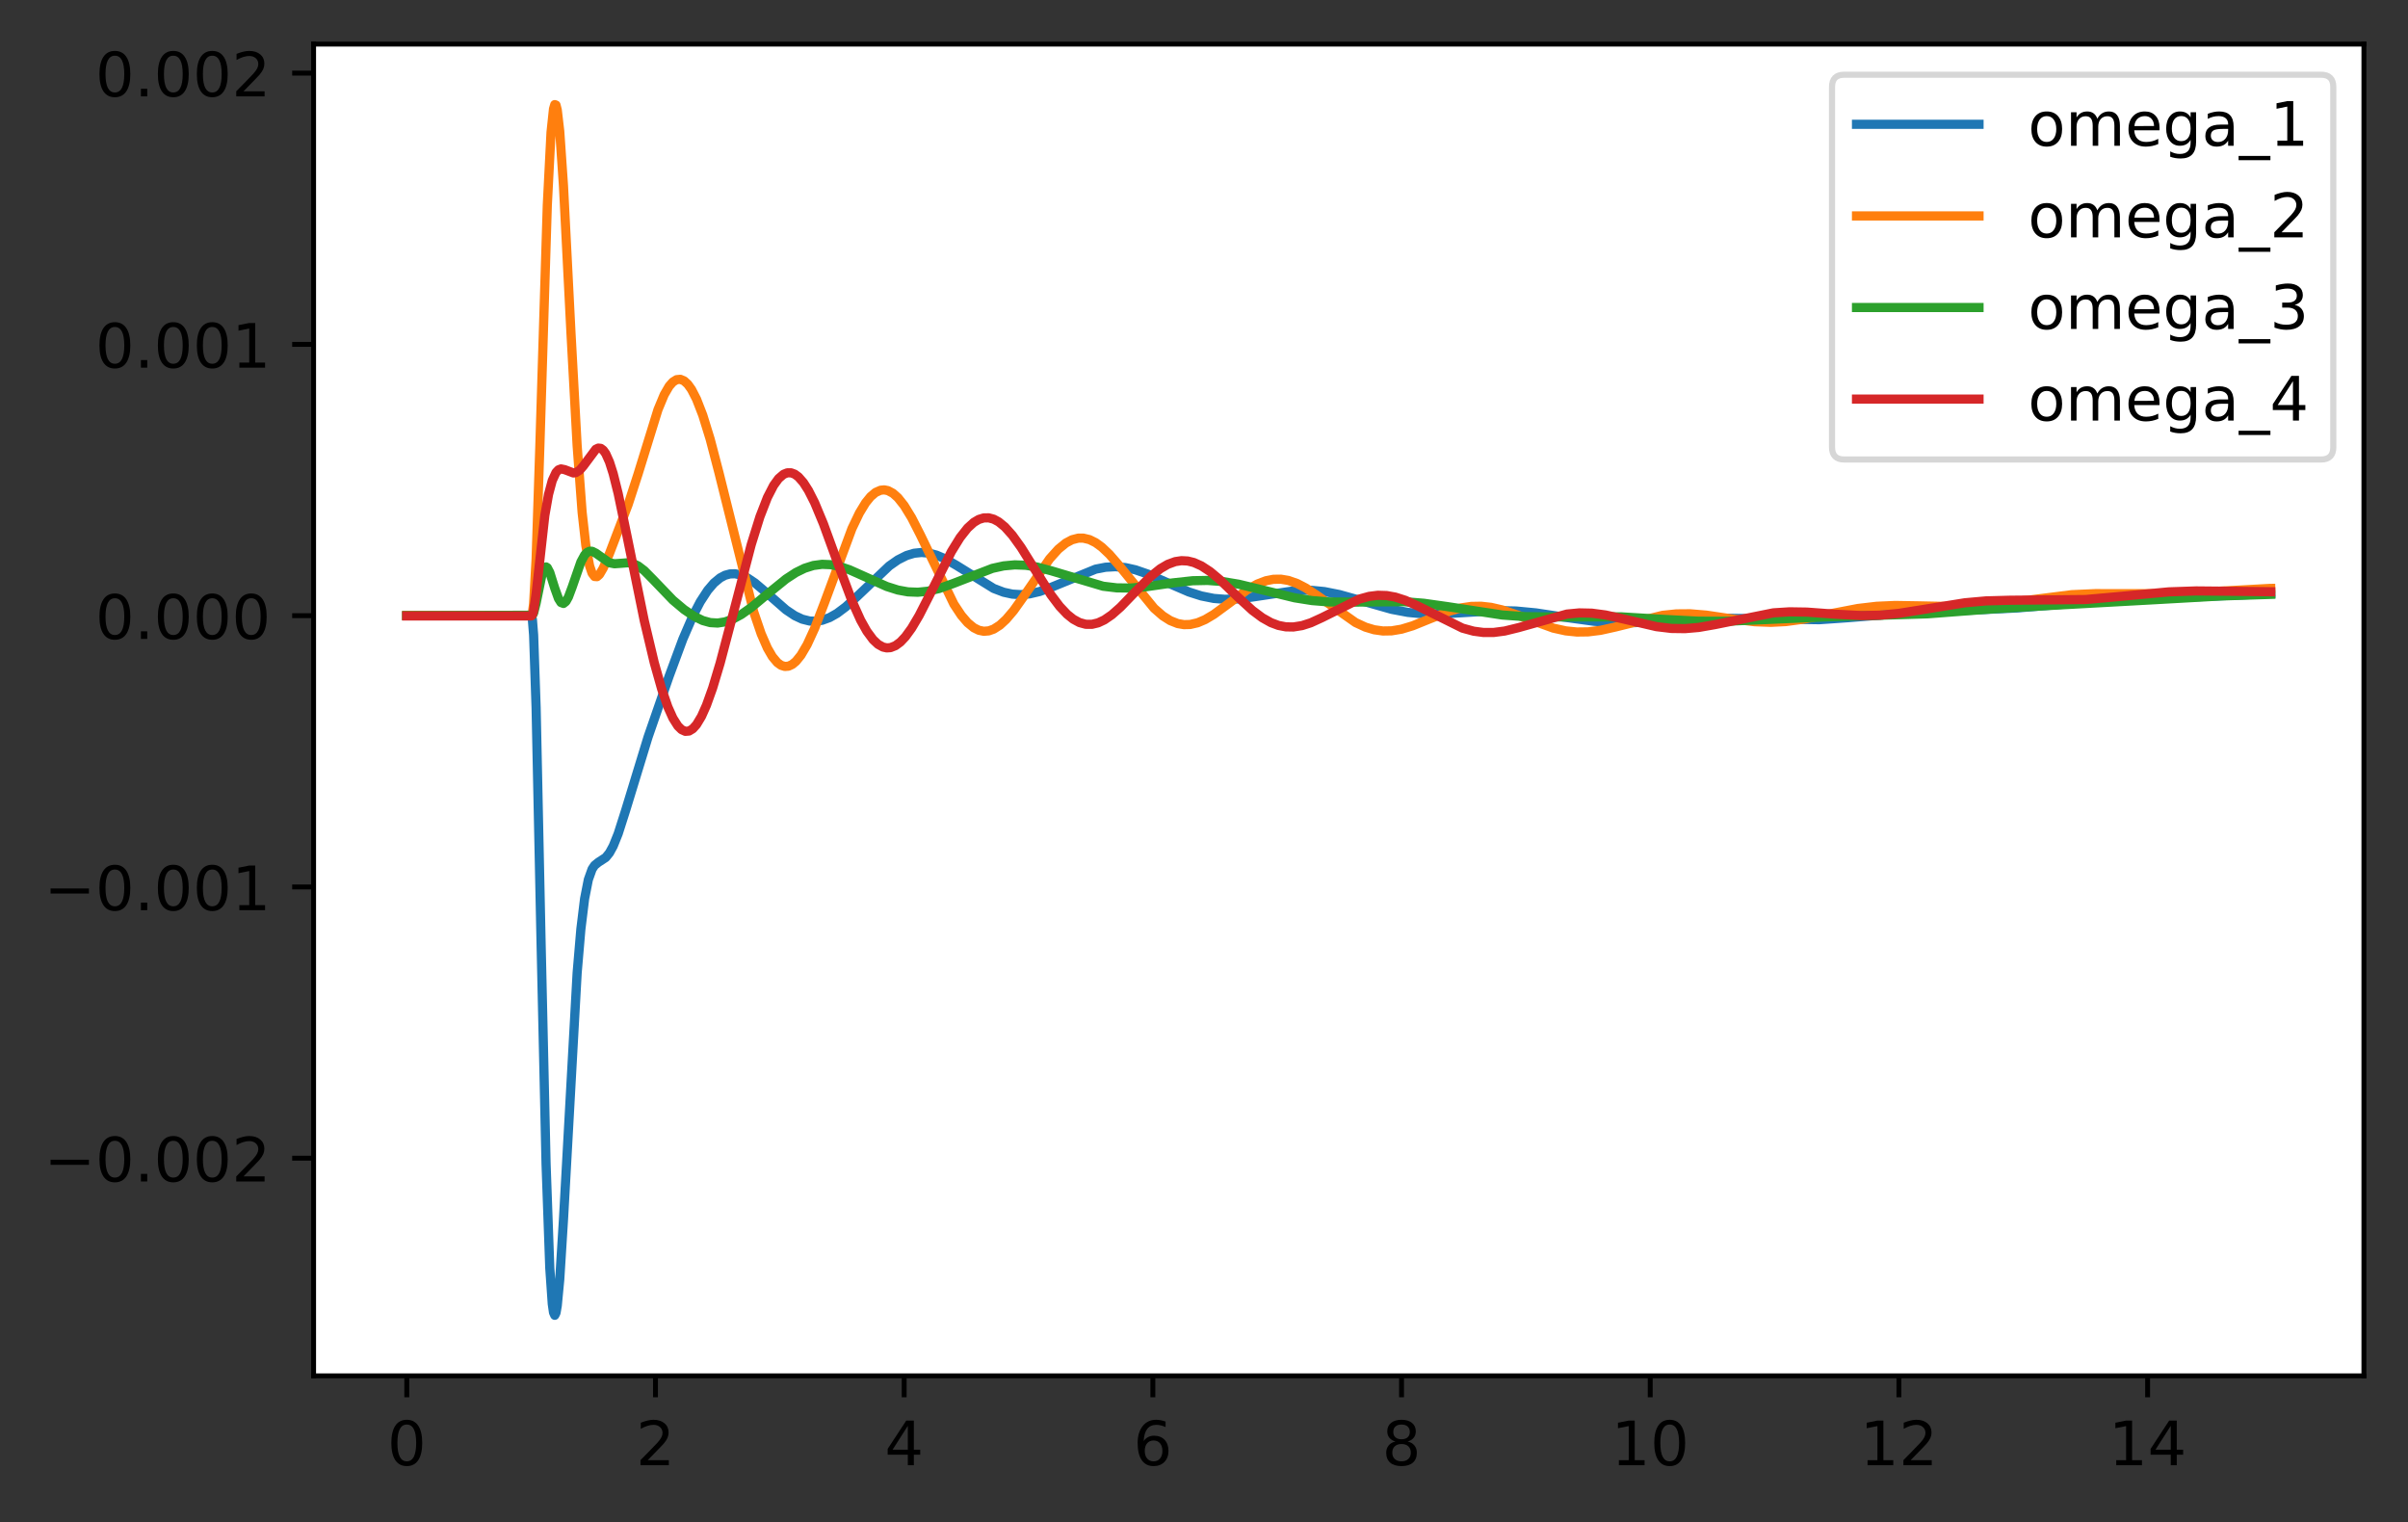 <?xml version="1.0" encoding="utf-8" standalone="no"?>
<!DOCTYPE svg PUBLIC "-//W3C//DTD SVG 1.1//EN"
  "http://www.w3.org/Graphics/SVG/1.1/DTD/svg11.dtd">
<!-- Created with matplotlib (https://matplotlib.org/) -->
<svg height="248.518pt" version="1.1" viewBox="0 0 393.208 248.518" width="393.208pt" xmlns="http://www.w3.org/2000/svg" xmlns:xlink="http://www.w3.org/1999/xlink">
 <rect x="0" y="0" width="393.208" height="248.518" fill="#333333" stroke="none"/>

 <defs>
  <style type="text/css">*{stroke-linecap:butt;stroke-linejoin:round;}</style>
 </defs>
 <g id="figure_1">
  <g id="patch_1">
   <path d="M 0 248.518 
L 393.208 248.518 
L 393.208 0 
L 0 0 
z
" style="fill:none;"/>
  </g>
  <g id="axes_1">
   <g id="patch_2">
    <path d="M 51.208 224.64 
L 386.008 224.64 
L 386.008 7.2 
L 51.208 7.2 
z
" style="fill:#ffffff;"/>
   </g>
   <g id="matplotlib.axis_1">
    <g id="xtick_1">
     <g id="line2d_1">
      <defs>
       <path d="M 0 0 
L 0 3.5 
" id="m383098f438" style="stroke:#000000;stroke-width:0.8;"/>
      </defs>
      <g>
       <use style="stroke:#000000;stroke-width:0.8;" x="66.426" xlink:href="#m383098f438" y="224.64"/>
      </g>
     </g>
     <g id="text_1">
      <!-- 0 -->
      <g transform="translate(63.245 239.238)scale(0.1 -0.1)">
       <defs>
        <path d="M 31.781 66.406 
Q 24.172 66.406 20.328 58.906 
Q 16.5 51.422 16.5 36.375 
Q 16.5 21.391 20.328 13.891 
Q 24.172 6.391 31.781 6.391 
Q 39.453 6.391 43.281 13.891 
Q 47.125 21.391 47.125 36.375 
Q 47.125 51.422 43.281 58.906 
Q 39.453 66.406 31.781 66.406 
z
M 31.781 74.219 
Q 44.047 74.219 50.516 64.516 
Q 56.984 54.828 56.984 36.375 
Q 56.984 17.969 50.516 8.266 
Q 44.047 -1.422 31.781 -1.422 
Q 19.531 -1.422 13.062 8.266 
Q 6.594 17.969 6.594 36.375 
Q 6.594 54.828 13.062 64.516 
Q 19.531 74.219 31.781 74.219 
z
" id="DejaVuSans-48"/>
       </defs>
       <use xlink:href="#DejaVuSans-48"/>
      </g>
     </g>
    </g>
    <g id="xtick_2">
     <g id="line2d_2">
      <g>
       <use style="stroke:#000000;stroke-width:0.8;" x="107.035" xlink:href="#m383098f438" y="224.64"/>
      </g>
     </g>
     <g id="text_2">
      <!-- 2 -->
      <g transform="translate(103.854 239.238)scale(0.1 -0.1)">
       <defs>
        <path d="M 19.188 8.297 
L 53.609 8.297 
L 53.609 0 
L 7.328 0 
L 7.328 8.297 
Q 12.938 14.109 22.625 23.891 
Q 32.328 33.688 34.812 36.531 
Q 39.547 41.844 41.422 45.531 
Q 43.312 49.219 43.312 52.781 
Q 43.312 58.594 39.234 62.25 
Q 35.156 65.922 28.609 65.922 
Q 23.969 65.922 18.812 64.312 
Q 13.672 62.703 7.812 59.422 
L 7.812 69.391 
Q 13.766 71.781 18.938 73 
Q 24.125 74.219 28.422 74.219 
Q 39.75 74.219 46.484 68.547 
Q 53.219 62.891 53.219 53.422 
Q 53.219 48.922 51.531 44.891 
Q 49.859 40.875 45.406 35.406 
Q 44.188 33.984 37.641 27.219 
Q 31.109 20.453 19.188 8.297 
z
" id="DejaVuSans-50"/>
       </defs>
       <use xlink:href="#DejaVuSans-50"/>
      </g>
     </g>
    </g>
    <g id="xtick_3">
     <g id="line2d_3">
      <g>
       <use style="stroke:#000000;stroke-width:0.8;" x="147.644" xlink:href="#m383098f438" y="224.64"/>
      </g>
     </g>
     <g id="text_3">
      <!-- 4 -->
      <g transform="translate(144.463 239.238)scale(0.1 -0.1)">
       <defs>
        <path d="M 37.797 64.312 
L 12.891 25.391 
L 37.797 25.391 
z
M 35.203 72.906 
L 47.609 72.906 
L 47.609 25.391 
L 58.016 25.391 
L 58.016 17.188 
L 47.609 17.188 
L 47.609 0 
L 37.797 0 
L 37.797 17.188 
L 4.891 17.188 
L 4.891 26.703 
z
" id="DejaVuSans-52"/>
       </defs>
       <use xlink:href="#DejaVuSans-52"/>
      </g>
     </g>
    </g>
    <g id="xtick_4">
     <g id="line2d_4">
      <g>
       <use style="stroke:#000000;stroke-width:0.8;" x="188.253" xlink:href="#m383098f438" y="224.64"/>
      </g>
     </g>
     <g id="text_4">
      <!-- 6 -->
      <g transform="translate(185.071 239.238)scale(0.1 -0.1)">
       <defs>
        <path d="M 33.016 40.375 
Q 26.375 40.375 22.484 35.828 
Q 18.609 31.297 18.609 23.391 
Q 18.609 15.531 22.484 10.953 
Q 26.375 6.391 33.016 6.391 
Q 39.656 6.391 43.531 10.953 
Q 47.406 15.531 47.406 23.391 
Q 47.406 31.297 43.531 35.828 
Q 39.656 40.375 33.016 40.375 
z
M 52.594 71.297 
L 52.594 62.312 
Q 48.875 64.062 45.094 64.984 
Q 41.312 65.922 37.594 65.922 
Q 27.828 65.922 22.672 59.328 
Q 17.531 52.734 16.797 39.406 
Q 19.672 43.656 24.016 45.922 
Q 28.375 48.188 33.594 48.188 
Q 44.578 48.188 50.953 41.516 
Q 57.328 34.859 57.328 23.391 
Q 57.328 12.156 50.688 5.359 
Q 44.047 -1.422 33.016 -1.422 
Q 20.359 -1.422 13.672 8.266 
Q 6.984 17.969 6.984 36.375 
Q 6.984 53.656 15.188 63.938 
Q 23.391 74.219 37.203 74.219 
Q 40.922 74.219 44.703 73.484 
Q 48.484 72.75 52.594 71.297 
z
" id="DejaVuSans-54"/>
       </defs>
       <use xlink:href="#DejaVuSans-54"/>
      </g>
     </g>
    </g>
    <g id="xtick_5">
     <g id="line2d_5">
      <g>
       <use style="stroke:#000000;stroke-width:0.8;" x="228.862" xlink:href="#m383098f438" y="224.64"/>
      </g>
     </g>
     <g id="text_5">
      <!-- 8 -->
      <g transform="translate(225.68 239.238)scale(0.1 -0.1)">
       <defs>
        <path d="M 31.781 34.625 
Q 24.75 34.625 20.719 30.859 
Q 16.703 27.094 16.703 20.516 
Q 16.703 13.922 20.719 10.156 
Q 24.75 6.391 31.781 6.391 
Q 38.812 6.391 42.859 10.172 
Q 46.922 13.969 46.922 20.516 
Q 46.922 27.094 42.891 30.859 
Q 38.875 34.625 31.781 34.625 
z
M 21.922 38.812 
Q 15.578 40.375 12.031 44.719 
Q 8.5 49.078 8.5 55.328 
Q 8.5 64.062 14.719 69.141 
Q 20.953 74.219 31.781 74.219 
Q 42.672 74.219 48.875 69.141 
Q 55.078 64.062 55.078 55.328 
Q 55.078 49.078 51.531 44.719 
Q 48 40.375 41.703 38.812 
Q 48.828 37.156 52.797 32.312 
Q 56.781 27.484 56.781 20.516 
Q 56.781 9.906 50.312 4.234 
Q 43.844 -1.422 31.781 -1.422 
Q 19.734 -1.422 13.25 4.234 
Q 6.781 9.906 6.781 20.516 
Q 6.781 27.484 10.781 32.312 
Q 14.797 37.156 21.922 38.812 
z
M 18.312 54.391 
Q 18.312 48.734 21.844 45.562 
Q 25.391 42.391 31.781 42.391 
Q 38.141 42.391 41.719 45.562 
Q 45.312 48.734 45.312 54.391 
Q 45.312 60.062 41.719 63.234 
Q 38.141 66.406 31.781 66.406 
Q 25.391 66.406 21.844 63.234 
Q 18.312 60.062 18.312 54.391 
z
" id="DejaVuSans-56"/>
       </defs>
       <use xlink:href="#DejaVuSans-56"/>
      </g>
     </g>
    </g>
    <g id="xtick_6">
     <g id="line2d_6">
      <g>
       <use style="stroke:#000000;stroke-width:0.8;" x="269.47" xlink:href="#m383098f438" y="224.64"/>
      </g>
     </g>
     <g id="text_6">
      <!-- 10 -->
      <g transform="translate(263.108 239.238)scale(0.1 -0.1)">
       <defs>
        <path d="M 12.406 8.297 
L 28.516 8.297 
L 28.516 63.922 
L 10.984 60.406 
L 10.984 69.391 
L 28.422 72.906 
L 38.281 72.906 
L 38.281 8.297 
L 54.391 8.297 
L 54.391 0 
L 12.406 0 
z
" id="DejaVuSans-49"/>
       </defs>
       <use xlink:href="#DejaVuSans-49"/>
       <use x="63.623" xlink:href="#DejaVuSans-48"/>
      </g>
     </g>
    </g>
    <g id="xtick_7">
     <g id="line2d_7">
      <g>
       <use style="stroke:#000000;stroke-width:0.8;" x="310.079" xlink:href="#m383098f438" y="224.64"/>
      </g>
     </g>
     <g id="text_7">
      <!-- 12 -->
      <g transform="translate(303.717 239.238)scale(0.1 -0.1)">
       <use xlink:href="#DejaVuSans-49"/>
       <use x="63.623" xlink:href="#DejaVuSans-50"/>
      </g>
     </g>
    </g>
    <g id="xtick_8">
     <g id="line2d_8">
      <g>
       <use style="stroke:#000000;stroke-width:0.8;" x="350.688" xlink:href="#m383098f438" y="224.64"/>
      </g>
     </g>
     <g id="text_8">
      <!-- 14 -->
      <g transform="translate(344.326 239.238)scale(0.1 -0.1)">
       <use xlink:href="#DejaVuSans-49"/>
       <use x="63.623" xlink:href="#DejaVuSans-52"/>
      </g>
     </g>
    </g>
   </g>
   <g id="matplotlib.axis_2">
    <g id="ytick_1">
     <g id="line2d_9">
      <defs>
       <path d="M 0 0 
L -3.5 0 
" id="md5f9c756a9" style="stroke:#000000;stroke-width:0.8;"/>
      </defs>
      <g>
       <use style="stroke:#000000;stroke-width:0.8;" x="51.208" xlink:href="#md5f9c756a9" y="189.109"/>
      </g>
     </g>
     <g id="text_9">
      <!-- −0.002 -->
      <g transform="translate(7.2 192.908)scale(0.1 -0.1)">
       <defs>
        <path d="M 10.594 35.5 
L 73.188 35.5 
L 73.188 27.203 
L 10.594 27.203 
z
" id="DejaVuSans-8722"/>
        <path d="M 10.688 12.406 
L 21 12.406 
L 21 0 
L 10.688 0 
z
" id="DejaVuSans-46"/>
       </defs>
       <use xlink:href="#DejaVuSans-8722"/>
       <use x="83.789" xlink:href="#DejaVuSans-48"/>
       <use x="147.412" xlink:href="#DejaVuSans-46"/>
       <use x="179.199" xlink:href="#DejaVuSans-48"/>
       <use x="242.822" xlink:href="#DejaVuSans-48"/>
       <use x="306.445" xlink:href="#DejaVuSans-50"/>
      </g>
     </g>
    </g>
    <g id="ytick_2">
     <g id="line2d_10">
      <g>
       <use style="stroke:#000000;stroke-width:0.8;" x="51.208" xlink:href="#md5f9c756a9" y="144.816"/>
      </g>
     </g>
     <g id="text_10">
      <!-- −0.001 -->
      <g transform="translate(7.2 148.615)scale(0.1 -0.1)">
       <use xlink:href="#DejaVuSans-8722"/>
       <use x="83.789" xlink:href="#DejaVuSans-48"/>
       <use x="147.412" xlink:href="#DejaVuSans-46"/>
       <use x="179.199" xlink:href="#DejaVuSans-48"/>
       <use x="242.822" xlink:href="#DejaVuSans-48"/>
       <use x="306.445" xlink:href="#DejaVuSans-49"/>
      </g>
     </g>
    </g>
    <g id="ytick_3">
     <g id="line2d_11">
      <g>
       <use style="stroke:#000000;stroke-width:0.8;" x="51.208" xlink:href="#md5f9c756a9" y="100.523"/>
      </g>
     </g>
     <g id="text_11">
      <!-- 0.000 -->
      <g transform="translate(15.58 104.322)scale(0.1 -0.1)">
       <use xlink:href="#DejaVuSans-48"/>
       <use x="63.623" xlink:href="#DejaVuSans-46"/>
       <use x="95.41" xlink:href="#DejaVuSans-48"/>
       <use x="159.033" xlink:href="#DejaVuSans-48"/>
       <use x="222.656" xlink:href="#DejaVuSans-48"/>
      </g>
     </g>
    </g>
    <g id="ytick_4">
     <g id="line2d_12">
      <g>
       <use style="stroke:#000000;stroke-width:0.8;" x="51.208" xlink:href="#md5f9c756a9" y="56.23"/>
      </g>
     </g>
     <g id="text_12">
      <!-- 0.001 -->
      <g transform="translate(15.58 60.029)scale(0.1 -0.1)">
       <use xlink:href="#DejaVuSans-48"/>
       <use x="63.623" xlink:href="#DejaVuSans-46"/>
       <use x="95.41" xlink:href="#DejaVuSans-48"/>
       <use x="159.033" xlink:href="#DejaVuSans-48"/>
       <use x="222.656" xlink:href="#DejaVuSans-49"/>
      </g>
     </g>
    </g>
    <g id="ytick_5">
     <g id="line2d_13">
      <g>
       <use style="stroke:#000000;stroke-width:0.8;" x="51.208" xlink:href="#md5f9c756a9" y="11.937"/>
      </g>
     </g>
     <g id="text_13">
      <!-- 0.002 -->
      <g transform="translate(15.58 15.736)scale(0.1 -0.1)">
       <use xlink:href="#DejaVuSans-48"/>
       <use x="63.623" xlink:href="#DejaVuSans-46"/>
       <use x="95.41" xlink:href="#DejaVuSans-48"/>
       <use x="159.033" xlink:href="#DejaVuSans-48"/>
       <use x="222.656" xlink:href="#DejaVuSans-50"/>
      </g>
     </g>
    </g>
   </g>
   <g id="line2d_14">
    <path clip-path="url(#p5fe9507570)" d="M 66.426 100.479 
L 86.73 100.479 
L 86.933 101.128 
L 87.137 103.682 
L 87.543 115.539 
L 88.355 153.969 
L 89.167 190.012 
L 89.776 207.033 
L 90.182 212.905 
L 90.385 214.3 
L 90.588 214.756 
L 90.791 214.357 
L 90.994 213.19 
L 91.4 208.932 
L 92.01 199.149 
L 94.243 158.853 
L 94.852 151.703 
L 95.461 146.733 
L 96.07 143.628 
L 96.68 141.918 
L 97.086 141.3 
L 97.695 140.802 
L 98.913 140.008 
L 99.522 139.255 
L 100.131 138.142 
L 100.944 136.127 
L 102.162 132.315 
L 105.817 120.359 
L 109.268 110.396 
L 111.502 104.361 
L 113.126 100.6 
L 114.344 98.258 
L 115.563 96.383 
L 116.578 95.197 
L 117.593 94.355 
L 118.405 93.925 
L 119.218 93.705 
L 120.03 93.681 
L 121.045 93.904 
L 122.06 94.37 
L 123.278 95.184 
L 125.106 96.735 
L 128.355 99.573 
L 129.776 100.525 
L 130.994 101.095 
L 132.212 101.399 
L 133.228 101.438 
L 134.243 101.28 
L 135.461 100.839 
L 136.679 100.151 
L 138.101 99.086 
L 139.928 97.419 
L 145.207 92.404 
L 146.629 91.41 
L 148.05 90.696 
L 149.268 90.332 
L 150.486 90.207 
L 151.705 90.315 
L 152.923 90.639 
L 154.344 91.25 
L 156.172 92.306 
L 162.263 96.081 
L 163.887 96.697 
L 165.309 97.007 
L 166.73 97.092 
L 168.151 96.961 
L 169.776 96.578 
L 171.806 95.832 
L 178.913 92.928 
L 180.537 92.616 
L 182.161 92.53 
L 183.786 92.677 
L 185.41 93.039 
L 187.44 93.739 
L 190.283 94.992 
L 194.141 96.658 
L 196.171 97.304 
L 198.202 97.709 
L 200.029 97.853 
L 202.06 97.791 
L 204.496 97.484 
L 211.806 96.391 
L 214.039 96.375 
L 216.273 96.594 
L 218.709 97.078 
L 221.958 97.988 
L 227.237 99.487 
L 229.877 99.984 
L 232.313 100.222 
L 234.953 100.256 
L 238.405 100.061 
L 244.496 99.696 
L 247.542 99.762 
L 250.79 100.069 
L 255.46 100.777 
L 260.333 101.447 
L 263.582 101.667 
L 266.831 101.667 
L 271.095 101.425 
L 278.607 100.969 
L 282.871 100.963 
L 297.084 101.181 
L 301.755 100.856 
L 314.343 99.852 
L 322.668 99.586 
L 329.369 99.263 
L 336.881 98.645 
L 345.409 97.997 
L 353.125 97.67 
L 366.932 97.101 
L 370.79 96.915 
L 370.79 96.915 
" style="fill:none;stroke:#1f77b4;stroke-linecap:square;stroke-width:1.5;"/>
   </g>
   <g id="line2d_15">
    <path clip-path="url(#p5fe9507570)" d="M 66.426 100.504 
L 86.73 100.504 
L 86.933 100.117 
L 87.137 98.585 
L 87.543 91.3 
L 88.152 72.926 
L 89.37 33.518 
L 89.979 21.601 
L 90.385 17.776 
L 90.588 17.084 
L 90.791 17.157 
L 90.994 17.946 
L 91.4 21.421 
L 92.01 30.314 
L 93.228 54.203 
L 94.243 72.763 
L 95.055 83.637 
L 95.664 89.081 
L 96.274 92.386 
L 96.68 93.583 
L 97.086 94.128 
L 97.492 94.155 
L 97.898 93.792 
L 98.507 92.752 
L 99.522 90.372 
L 102.568 82.393 
L 104.192 77.395 
L 107.441 66.895 
L 108.456 64.455 
L 109.268 63.054 
L 109.878 62.365 
L 110.487 61.99 
L 111.096 61.931 
L 111.705 62.183 
L 112.314 62.74 
L 112.923 63.593 
L 113.735 65.168 
L 114.751 67.778 
L 115.969 71.713 
L 117.39 77.137 
L 123.075 99.909 
L 124.294 103.483 
L 125.309 105.814 
L 126.121 107.215 
L 126.933 108.184 
L 127.542 108.624 
L 128.152 108.817 
L 128.761 108.769 
L 129.37 108.486 
L 129.979 107.979 
L 130.791 106.974 
L 131.806 105.245 
L 133.025 102.593 
L 134.649 98.37 
L 139.116 86.306 
L 140.334 83.763 
L 141.349 82.093 
L 142.162 81.091 
L 142.974 80.404 
L 143.786 80.043 
L 144.395 79.985 
L 145.004 80.108 
L 145.816 80.542 
L 146.629 81.268 
L 147.644 82.544 
L 148.862 84.532 
L 150.283 87.317 
L 155.766 98.646 
L 156.984 100.484 
L 157.999 101.667 
L 159.014 102.5 
L 159.826 102.904 
L 160.639 103.072 
L 161.451 103.007 
L 162.263 102.72 
L 163.278 102.07 
L 164.293 101.134 
L 165.512 99.701 
L 167.136 97.425 
L 171.4 91.242 
L 172.821 89.665 
L 174.04 88.67 
L 175.055 88.129 
L 176.07 87.867 
L 176.882 87.861 
L 177.897 88.103 
L 178.913 88.606 
L 179.928 89.346 
L 181.146 90.499 
L 182.77 92.371 
L 188.456 99.318 
L 189.877 100.557 
L 191.095 101.331 
L 192.314 101.814 
L 193.329 101.989 
L 194.344 101.964 
L 195.562 101.684 
L 196.781 101.167 
L 198.202 100.324 
L 200.232 98.839 
L 203.684 96.28 
L 205.308 95.363 
L 206.73 94.822 
L 207.948 94.585 
L 209.166 94.569 
L 210.385 94.773 
L 211.806 95.27 
L 213.227 96.006 
L 215.055 97.213 
L 221.349 101.647 
L 222.973 102.399 
L 224.395 102.826 
L 225.816 103.025 
L 227.237 103.001 
L 228.862 102.729 
L 230.689 102.174 
L 233.532 101.021 
L 236.78 99.75 
L 238.608 99.254 
L 240.232 99.015 
L 241.856 98.986 
L 243.481 99.166 
L 245.308 99.588 
L 247.745 100.413 
L 253.633 102.555 
L 255.663 103.004 
L 257.491 103.193 
L 259.318 103.17 
L 261.349 102.918 
L 263.785 102.378 
L 271.501 100.467 
L 273.734 100.235 
L 275.968 100.217 
L 278.607 100.435 
L 282.871 101.066 
L 286.526 101.514 
L 289.166 101.612 
L 291.602 101.488 
L 294.445 101.106 
L 298.506 100.29 
L 303.379 99.352 
L 306.425 98.995 
L 309.47 98.859 
L 313.328 98.923 
L 320.232 99.065 
L 323.683 98.888 
L 327.541 98.459 
L 338.303 97.098 
L 342.16 96.927 
L 347.44 96.939 
L 354.546 96.928 
L 359.825 96.673 
L 370.587 96.078 
L 370.79 96.074 
L 370.79 96.074 
" style="fill:none;stroke:#ff7f0e;stroke-linecap:square;stroke-width:1.5;"/>
   </g>
   <g id="line2d_16">
    <path clip-path="url(#p5fe9507570)" d="M 66.426 100.541 
L 86.933 100.448 
L 87.137 100.09 
L 87.543 98.492 
L 88.558 93.53 
L 88.964 92.658 
L 89.167 92.568 
L 89.37 92.692 
L 89.776 93.465 
L 90.588 96.044 
L 91.197 97.736 
L 91.604 98.375 
L 92.01 98.529 
L 92.416 98.207 
L 92.822 97.474 
L 93.431 95.849 
L 94.852 91.757 
L 95.461 90.634 
L 95.867 90.199 
L 96.274 90.003 
L 96.68 90.013 
L 97.289 90.313 
L 99.522 91.89 
L 100.334 92.05 
L 101.35 91.977 
L 102.568 91.883 
L 103.38 92.023 
L 104.192 92.396 
L 105.207 93.167 
L 106.629 94.605 
L 109.878 97.987 
L 111.705 99.522 
L 113.329 100.622 
L 114.751 101.318 
L 115.969 101.656 
L 117.187 101.729 
L 118.405 101.538 
L 119.624 101.103 
L 121.045 100.335 
L 122.669 99.191 
L 125.309 96.999 
L 128.355 94.53 
L 129.979 93.473 
L 131.4 92.778 
L 132.822 92.33 
L 134.243 92.14 
L 135.664 92.2 
L 137.085 92.484 
L 138.71 93.03 
L 141.146 94.118 
L 144.801 95.761 
L 146.629 96.341 
L 148.253 96.637 
L 149.877 96.7 
L 151.502 96.533 
L 153.329 96.1 
L 155.563 95.308 
L 162.06 92.797 
L 163.887 92.397 
L 165.715 92.228 
L 167.542 92.3 
L 169.37 92.591 
L 171.603 93.18 
L 180.131 95.717 
L 182.364 95.985 
L 184.598 96.014 
L 187.034 95.819 
L 191.501 95.176 
L 194.75 94.821 
L 197.187 94.77 
L 199.623 94.95 
L 202.263 95.388 
L 205.714 96.22 
L 211.4 97.607 
L 214.242 98.059 
L 217.085 98.286 
L 220.537 98.313 
L 229.268 98.24 
L 232.516 98.502 
L 236.374 99.049 
L 245.308 100.417 
L 248.963 100.679 
L 253.024 100.732 
L 264.8 100.723 
L 270.892 101.089 
L 277.389 101.426 
L 282.059 101.431 
L 287.744 101.189 
L 298.1 100.724 
L 314.749 100.224 
L 325.105 99.436 
L 333.632 98.92 
L 351.297 97.948 
L 362.668 97.309 
L 370.79 97.048 
L 370.79 97.048 
" style="fill:none;stroke:#2ca02c;stroke-linecap:square;stroke-width:1.5;"/>
   </g>
   <g id="line2d_17">
    <path clip-path="url(#p5fe9507570)" d="M 66.426 100.568 
L 86.73 100.568 
L 86.933 100.399 
L 87.137 99.75 
L 87.543 96.918 
L 88.964 84.178 
L 89.573 80.722 
L 90.182 78.453 
L 90.791 77.143 
L 91.197 76.713 
L 91.604 76.562 
L 92.213 76.685 
L 93.634 77.222 
L 94.04 77.161 
L 94.649 76.78 
L 95.258 76.081 
L 97.289 73.355 
L 97.695 73.164 
L 98.101 73.205 
L 98.507 73.503 
L 98.913 74.071 
L 99.522 75.427 
L 100.131 77.338 
L 100.944 80.586 
L 102.365 87.419 
L 105.207 101.364 
L 106.832 108.194 
L 108.05 112.513 
L 109.065 115.44 
L 109.878 117.252 
L 110.69 118.537 
L 111.299 119.135 
L 111.908 119.41 
L 112.517 119.361 
L 113.126 118.992 
L 113.735 118.315 
L 114.548 116.965 
L 115.36 115.149 
L 116.375 112.316 
L 117.593 108.263 
L 119.421 101.343 
L 122.669 88.92 
L 124.091 84.368 
L 125.309 81.231 
L 126.324 79.26 
L 127.136 78.14 
L 127.948 77.443 
L 128.558 77.2 
L 129.167 77.195 
L 129.776 77.421 
L 130.385 77.872 
L 131.197 78.8 
L 132.009 80.071 
L 133.025 82.076 
L 134.446 85.49 
L 136.679 91.614 
L 139.116 98.108 
L 140.537 101.26 
L 141.552 103.068 
L 142.568 104.442 
L 143.38 105.203 
L 144.192 105.653 
L 144.801 105.785 
L 145.41 105.743 
L 146.222 105.426 
L 147.035 104.825 
L 147.847 103.964 
L 148.862 102.568 
L 150.08 100.513 
L 151.908 96.929 
L 155.359 90.061 
L 156.781 87.758 
L 157.999 86.218 
L 159.014 85.295 
L 159.826 84.813 
L 160.639 84.565 
L 161.451 84.552 
L 162.263 84.769 
L 163.075 85.205 
L 164.09 86.036 
L 165.309 87.395 
L 166.73 89.37 
L 168.963 92.944 
L 171.603 97.109 
L 173.024 98.995 
L 174.243 100.29 
L 175.258 101.103 
L 176.273 101.651 
L 177.288 101.929 
L 178.303 101.939 
L 179.319 101.694 
L 180.334 101.217 
L 181.552 100.381 
L 182.974 99.126 
L 185.41 96.606 
L 187.847 94.162 
L 189.471 92.858 
L 190.689 92.144 
L 191.907 91.698 
L 192.923 91.546 
L 193.938 91.598 
L 194.953 91.848 
L 196.171 92.392 
L 197.593 93.32 
L 199.217 94.675 
L 202.06 97.415 
L 204.496 99.652 
L 206.121 100.865 
L 207.542 101.661 
L 208.76 102.116 
L 209.978 102.352 
L 211.197 102.372 
L 212.618 102.145 
L 214.039 101.688 
L 215.867 100.851 
L 221.958 97.818 
L 223.582 97.371 
L 225.004 97.197 
L 226.425 97.24 
L 227.846 97.493 
L 229.471 98.014 
L 231.501 98.931 
L 238.811 102.559 
L 240.638 103.058 
L 242.262 103.272 
L 243.887 103.269 
L 245.714 103.031 
L 247.948 102.483 
L 255.866 100.263 
L 257.897 100.071 
L 259.927 100.115 
L 262.161 100.41 
L 265.003 101.043 
L 270.486 102.318 
L 272.922 102.61 
L 275.156 102.641 
L 277.389 102.447 
L 280.029 101.986 
L 289.572 100.064 
L 292.211 99.897 
L 295.054 99.941 
L 299.724 100.285 
L 303.988 100.509 
L 307.034 100.441 
L 310.079 100.147 
L 314.14 99.502 
L 320.841 98.422 
L 324.292 98.113 
L 328.15 98.007 
L 340.536 97.891 
L 345.409 97.456 
L 354.14 96.638 
L 358.607 96.486 
L 364.495 96.541 
L 370.79 96.617 
L 370.79 96.617 
" style="fill:none;stroke:#d62728;stroke-linecap:square;stroke-width:1.5;"/>
   </g>
   <g id="patch_3">
    <path d="M 51.208 224.64 
L 51.208 7.2 
" style="fill:none;stroke:#000000;stroke-linecap:square;stroke-linejoin:miter;stroke-width:0.8;"/>
   </g>
   <g id="patch_4">
    <path d="M 386.008 224.64 
L 386.008 7.2 
" style="fill:none;stroke:#000000;stroke-linecap:square;stroke-linejoin:miter;stroke-width:0.8;"/>
   </g>
   <g id="patch_5">
    <path d="M 51.208 224.64 
L 386.008 224.64 
" style="fill:none;stroke:#000000;stroke-linecap:square;stroke-linejoin:miter;stroke-width:0.8;"/>
   </g>
   <g id="patch_6">
    <path d="M 51.208 7.2 
L 386.008 7.2 
" style="fill:none;stroke:#000000;stroke-linecap:square;stroke-linejoin:miter;stroke-width:0.8;"/>
   </g>
   <g id="legend_1">
    <g id="patch_7">
     <path d="M 301.156 75.025 
L 379.008 75.025 
Q 381.008 75.025 381.008 73.025 
L 381.008 14.2 
Q 381.008 12.2 379.008 12.2 
L 301.156 12.2 
Q 299.156 12.2 299.156 14.2 
L 299.156 73.025 
Q 299.156 75.025 301.156 75.025 
z
" style="fill:#ffffff;opacity:0.8;stroke:#cccccc;stroke-linejoin:miter;"/>
    </g>
    <g id="line2d_18">
     <path d="M 303.156 20.298 
L 323.156 20.298 
" style="fill:none;stroke:#1f77b4;stroke-linecap:square;stroke-width:1.5;"/>
    </g>
    <g id="line2d_19"/>
    <g id="text_14">
     <!-- omega_1 -->
     <g transform="translate(331.156 23.798)scale(0.1 -0.1)">
      <defs>
       <path d="M 30.609 48.391 
Q 23.391 48.391 19.188 42.75 
Q 14.984 37.109 14.984 27.297 
Q 14.984 17.484 19.156 11.844 
Q 23.344 6.203 30.609 6.203 
Q 37.797 6.203 41.984 11.859 
Q 46.188 17.531 46.188 27.297 
Q 46.188 37.016 41.984 42.703 
Q 37.797 48.391 30.609 48.391 
z
M 30.609 56 
Q 42.328 56 49.016 48.375 
Q 55.719 40.766 55.719 27.297 
Q 55.719 13.875 49.016 6.219 
Q 42.328 -1.422 30.609 -1.422 
Q 18.844 -1.422 12.172 6.219 
Q 5.516 13.875 5.516 27.297 
Q 5.516 40.766 12.172 48.375 
Q 18.844 56 30.609 56 
z
" id="DejaVuSans-111"/>
       <path d="M 52 44.188 
Q 55.375 50.25 60.062 53.125 
Q 64.75 56 71.094 56 
Q 79.641 56 84.281 50.016 
Q 88.922 44.047 88.922 33.016 
L 88.922 0 
L 79.891 0 
L 79.891 32.719 
Q 79.891 40.578 77.094 44.375 
Q 74.312 48.188 68.609 48.188 
Q 61.625 48.188 57.562 43.547 
Q 53.516 38.922 53.516 30.906 
L 53.516 0 
L 44.484 0 
L 44.484 32.719 
Q 44.484 40.625 41.703 44.406 
Q 38.922 48.188 33.109 48.188 
Q 26.219 48.188 22.156 43.531 
Q 18.109 38.875 18.109 30.906 
L 18.109 0 
L 9.078 0 
L 9.078 54.688 
L 18.109 54.688 
L 18.109 46.188 
Q 21.188 51.219 25.484 53.609 
Q 29.781 56 35.688 56 
Q 41.656 56 45.828 52.969 
Q 50 49.953 52 44.188 
z
" id="DejaVuSans-109"/>
       <path d="M 56.203 29.594 
L 56.203 25.203 
L 14.891 25.203 
Q 15.484 15.922 20.484 11.062 
Q 25.484 6.203 34.422 6.203 
Q 39.594 6.203 44.453 7.469 
Q 49.312 8.734 54.109 11.281 
L 54.109 2.781 
Q 49.266 0.734 44.188 -0.344 
Q 39.109 -1.422 33.891 -1.422 
Q 20.797 -1.422 13.156 6.188 
Q 5.516 13.812 5.516 26.812 
Q 5.516 40.234 12.766 48.109 
Q 20.016 56 32.328 56 
Q 43.359 56 49.781 48.891 
Q 56.203 41.797 56.203 29.594 
z
M 47.219 32.234 
Q 47.125 39.594 43.094 43.984 
Q 39.062 48.391 32.422 48.391 
Q 24.906 48.391 20.391 44.141 
Q 15.875 39.891 15.188 32.172 
z
" id="DejaVuSans-101"/>
       <path d="M 45.406 27.984 
Q 45.406 37.75 41.375 43.109 
Q 37.359 48.484 30.078 48.484 
Q 22.859 48.484 18.828 43.109 
Q 14.797 37.75 14.797 27.984 
Q 14.797 18.266 18.828 12.891 
Q 22.859 7.516 30.078 7.516 
Q 37.359 7.516 41.375 12.891 
Q 45.406 18.266 45.406 27.984 
z
M 54.391 6.781 
Q 54.391 -7.172 48.188 -13.984 
Q 42 -20.797 29.203 -20.797 
Q 24.469 -20.797 20.266 -20.094 
Q 16.062 -19.391 12.109 -17.922 
L 12.109 -9.188 
Q 16.062 -11.328 19.922 -12.344 
Q 23.781 -13.375 27.781 -13.375 
Q 36.625 -13.375 41.016 -8.766 
Q 45.406 -4.156 45.406 5.172 
L 45.406 9.625 
Q 42.625 4.781 38.281 2.391 
Q 33.938 0 27.875 0 
Q 17.828 0 11.672 7.656 
Q 5.516 15.328 5.516 27.984 
Q 5.516 40.672 11.672 48.328 
Q 17.828 56 27.875 56 
Q 33.938 56 38.281 53.609 
Q 42.625 51.219 45.406 46.391 
L 45.406 54.688 
L 54.391 54.688 
z
" id="DejaVuSans-103"/>
       <path d="M 34.281 27.484 
Q 23.391 27.484 19.188 25 
Q 14.984 22.516 14.984 16.5 
Q 14.984 11.719 18.141 8.906 
Q 21.297 6.109 26.703 6.109 
Q 34.188 6.109 38.703 11.406 
Q 43.219 16.703 43.219 25.484 
L 43.219 27.484 
z
M 52.203 31.203 
L 52.203 0 
L 43.219 0 
L 43.219 8.297 
Q 40.141 3.328 35.547 0.953 
Q 30.953 -1.422 24.312 -1.422 
Q 15.922 -1.422 10.953 3.297 
Q 6 8.016 6 15.922 
Q 6 25.141 12.172 29.828 
Q 18.359 34.516 30.609 34.516 
L 43.219 34.516 
L 43.219 35.406 
Q 43.219 41.609 39.141 45 
Q 35.062 48.391 27.688 48.391 
Q 23 48.391 18.547 47.266 
Q 14.109 46.141 10.016 43.891 
L 10.016 52.203 
Q 14.938 54.109 19.578 55.047 
Q 24.219 56 28.609 56 
Q 40.484 56 46.344 49.844 
Q 52.203 43.703 52.203 31.203 
z
" id="DejaVuSans-97"/>
       <path d="M 50.984 -16.609 
L 50.984 -23.578 
L -0.984 -23.578 
L -0.984 -16.609 
z
" id="DejaVuSans-95"/>
      </defs>
      <use xlink:href="#DejaVuSans-111"/>
      <use x="61.182" xlink:href="#DejaVuSans-109"/>
      <use x="158.594" xlink:href="#DejaVuSans-101"/>
      <use x="220.117" xlink:href="#DejaVuSans-103"/>
      <use x="283.594" xlink:href="#DejaVuSans-97"/>
      <use x="344.873" xlink:href="#DejaVuSans-95"/>
      <use x="394.873" xlink:href="#DejaVuSans-49"/>
     </g>
    </g>
    <g id="line2d_20">
     <path d="M 303.156 35.255 
L 323.156 35.255 
" style="fill:none;stroke:#ff7f0e;stroke-linecap:square;stroke-width:1.5;"/>
    </g>
    <g id="line2d_21"/>
    <g id="text_15">
     <!-- omega_2 -->
     <g transform="translate(331.156 38.755)scale(0.1 -0.1)">
      <use xlink:href="#DejaVuSans-111"/>
      <use x="61.182" xlink:href="#DejaVuSans-109"/>
      <use x="158.594" xlink:href="#DejaVuSans-101"/>
      <use x="220.117" xlink:href="#DejaVuSans-103"/>
      <use x="283.594" xlink:href="#DejaVuSans-97"/>
      <use x="344.873" xlink:href="#DejaVuSans-95"/>
      <use x="394.873" xlink:href="#DejaVuSans-50"/>
     </g>
    </g>
    <g id="line2d_22">
     <path d="M 303.156 50.211 
L 323.156 50.211 
" style="fill:none;stroke:#2ca02c;stroke-linecap:square;stroke-width:1.5;"/>
    </g>
    <g id="line2d_23"/>
    <g id="text_16">
     <!-- omega_3 -->
     <g transform="translate(331.156 53.711)scale(0.1 -0.1)">
      <defs>
       <path d="M 40.578 39.312 
Q 47.656 37.797 51.625 33 
Q 55.609 28.219 55.609 21.188 
Q 55.609 10.406 48.188 4.484 
Q 40.766 -1.422 27.094 -1.422 
Q 22.516 -1.422 17.656 -0.516 
Q 12.797 0.391 7.625 2.203 
L 7.625 11.719 
Q 11.719 9.328 16.594 8.109 
Q 21.484 6.891 26.812 6.891 
Q 36.078 6.891 40.938 10.547 
Q 45.797 14.203 45.797 21.188 
Q 45.797 27.641 41.281 31.266 
Q 36.766 34.906 28.719 34.906 
L 20.219 34.906 
L 20.219 43.016 
L 29.109 43.016 
Q 36.375 43.016 40.234 45.922 
Q 44.094 48.828 44.094 54.297 
Q 44.094 59.906 40.109 62.906 
Q 36.141 65.922 28.719 65.922 
Q 24.656 65.922 20.016 65.031 
Q 15.375 64.156 9.812 62.312 
L 9.812 71.094 
Q 15.438 72.656 20.344 73.438 
Q 25.25 74.219 29.594 74.219 
Q 40.828 74.219 47.359 69.109 
Q 53.906 64.016 53.906 55.328 
Q 53.906 49.266 50.438 45.094 
Q 46.969 40.922 40.578 39.312 
z
" id="DejaVuSans-51"/>
      </defs>
      <use xlink:href="#DejaVuSans-111"/>
      <use x="61.182" xlink:href="#DejaVuSans-109"/>
      <use x="158.594" xlink:href="#DejaVuSans-101"/>
      <use x="220.117" xlink:href="#DejaVuSans-103"/>
      <use x="283.594" xlink:href="#DejaVuSans-97"/>
      <use x="344.873" xlink:href="#DejaVuSans-95"/>
      <use x="394.873" xlink:href="#DejaVuSans-51"/>
     </g>
    </g>
    <g id="line2d_24">
     <path d="M 303.156 65.167 
L 323.156 65.167 
" style="fill:none;stroke:#d62728;stroke-linecap:square;stroke-width:1.5;"/>
    </g>
    <g id="line2d_25"/>
    <g id="text_17">
     <!-- omega_4 -->
     <g transform="translate(331.156 68.667)scale(0.1 -0.1)">
      <use xlink:href="#DejaVuSans-111"/>
      <use x="61.182" xlink:href="#DejaVuSans-109"/>
      <use x="158.594" xlink:href="#DejaVuSans-101"/>
      <use x="220.117" xlink:href="#DejaVuSans-103"/>
      <use x="283.594" xlink:href="#DejaVuSans-97"/>
      <use x="344.873" xlink:href="#DejaVuSans-95"/>
      <use x="394.873" xlink:href="#DejaVuSans-52"/>
     </g>
    </g>
   </g>
  </g>
 </g>
 <defs>
  <clipPath id="p5fe9507570">
   <rect height="217.44" width="334.8" x="51.208" y="7.2"/>
  </clipPath>
 </defs>
</svg>
